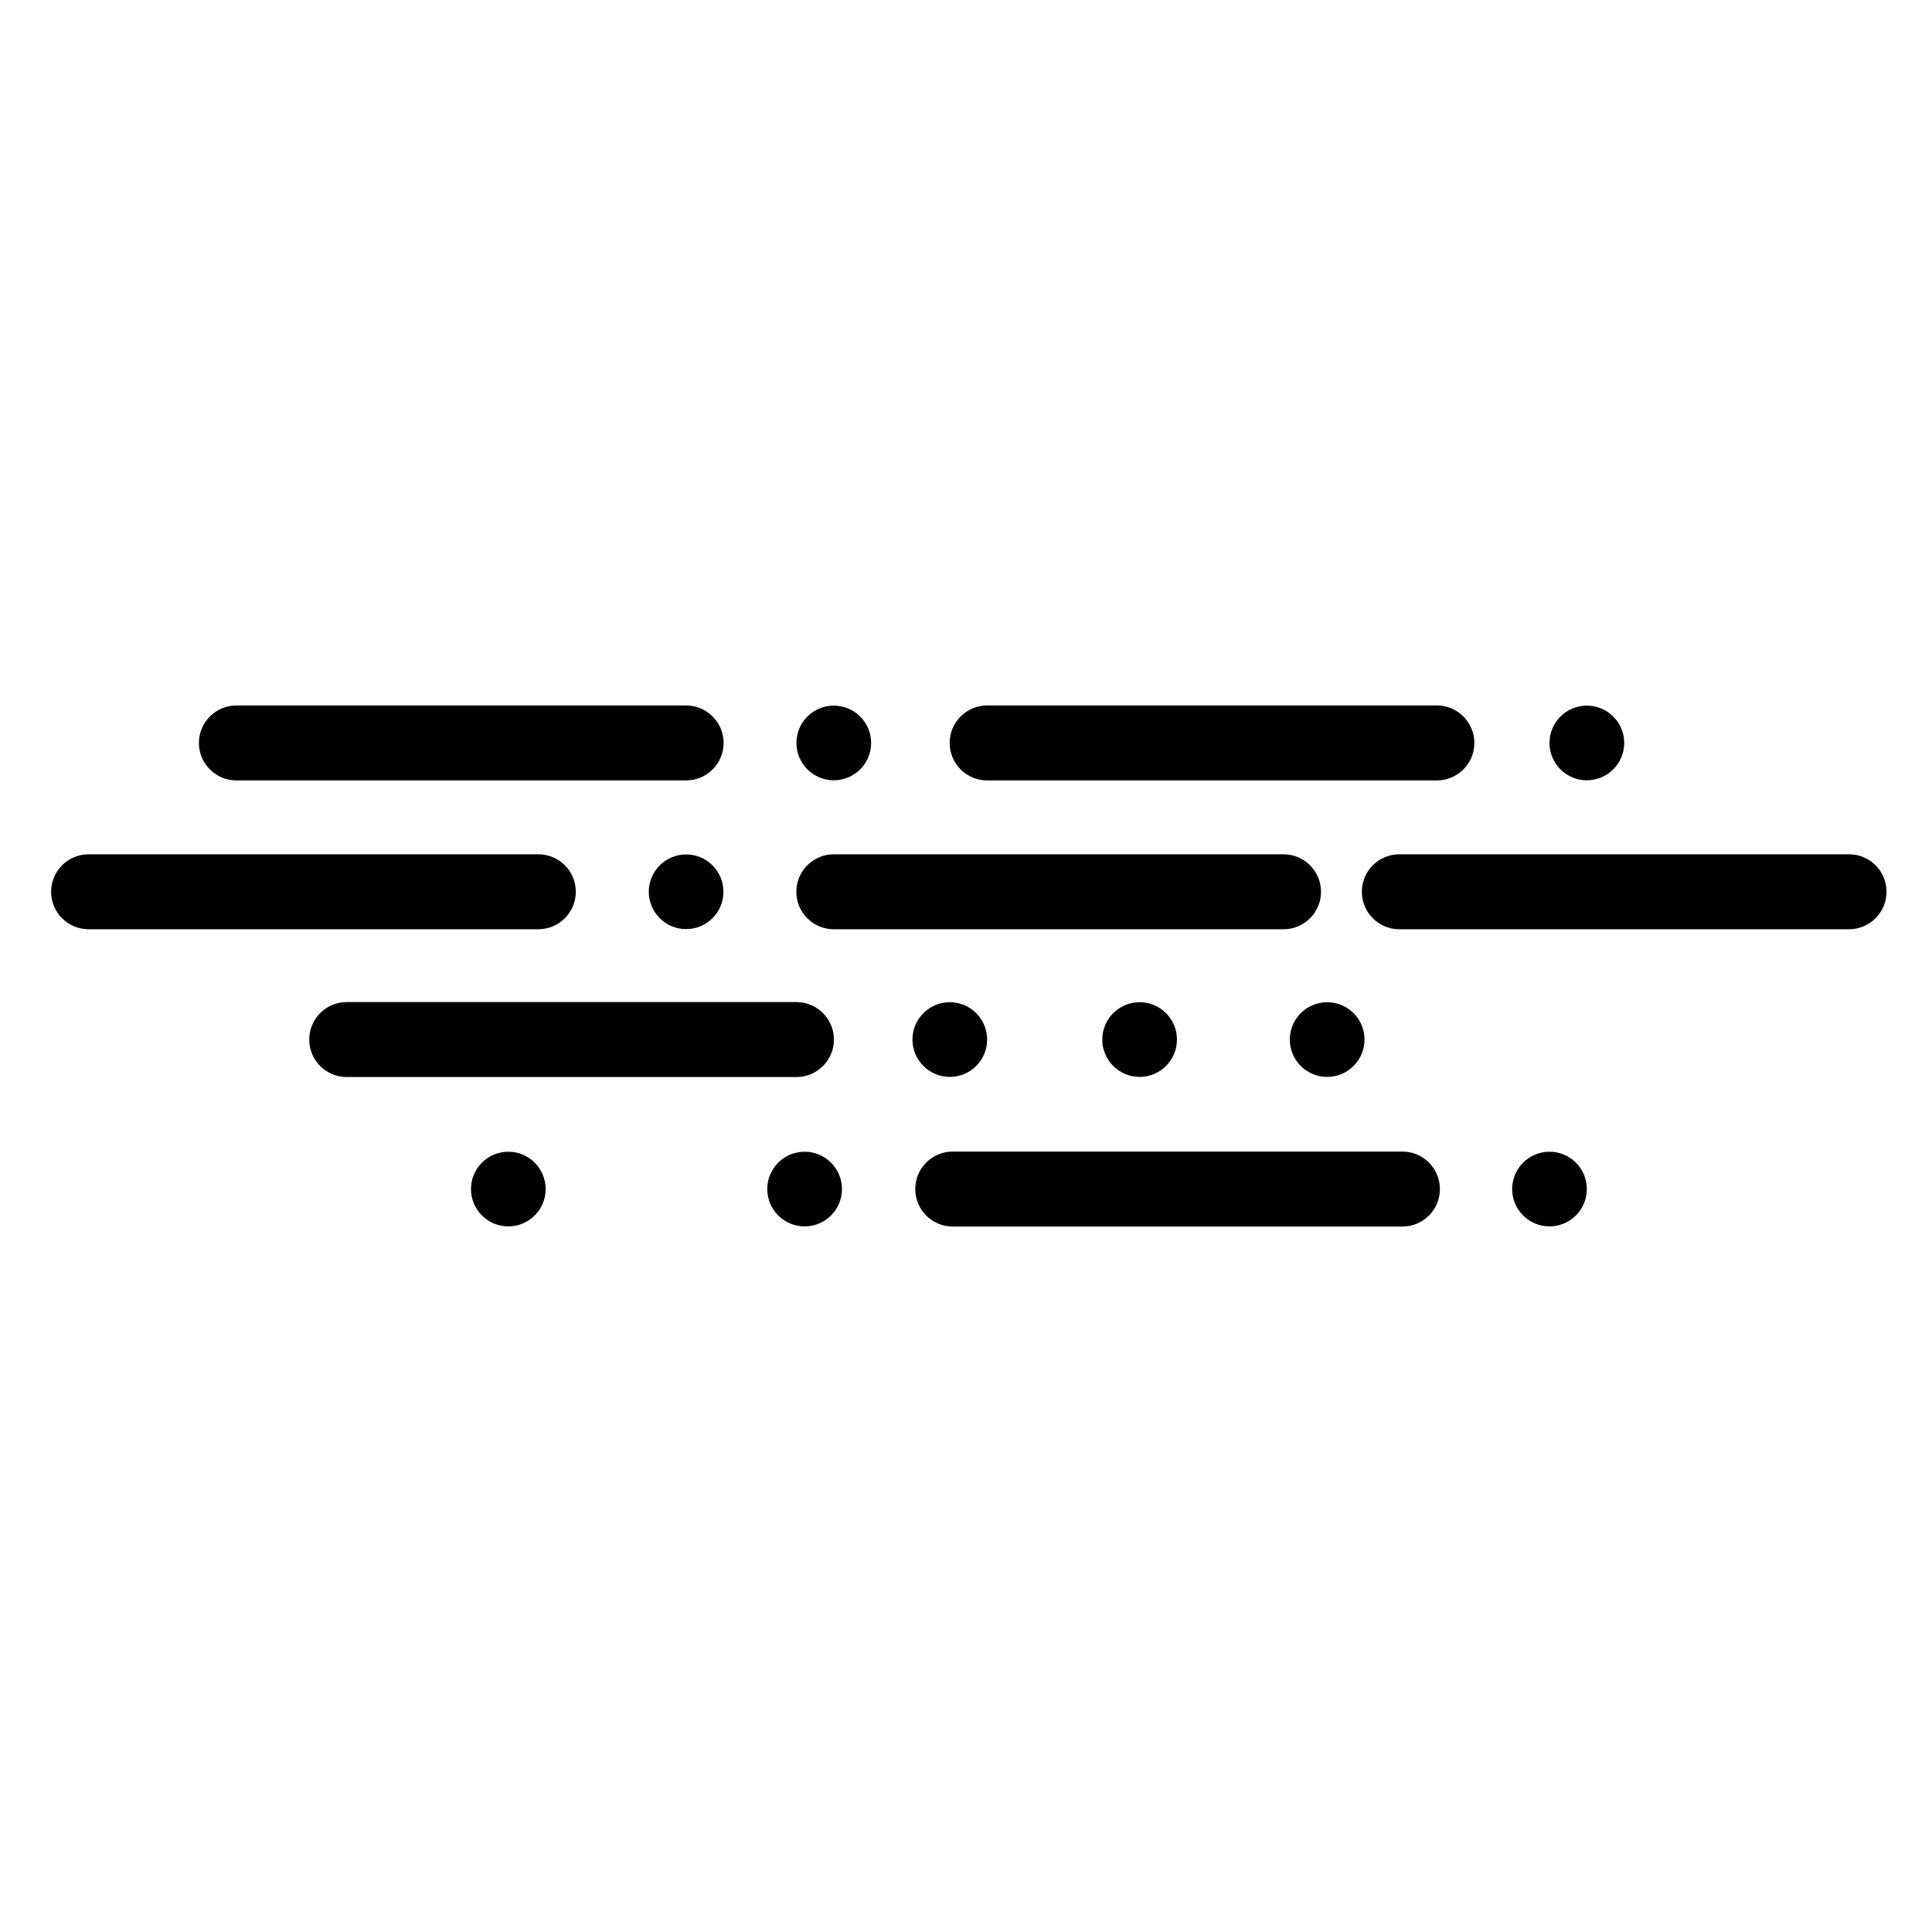 <?xml version="1.0" encoding="utf-8"?>
<!-- Generator: Adobe Illustrator 15.1.0, SVG Export Plug-In . SVG Version: 6.00 Build 0)  -->
<!DOCTYPE svg PUBLIC "-//W3C//DTD SVG 1.1//EN" "http://www.w3.org/Graphics/SVG/1.1/DTD/svg11.dtd">
<svg version="1.1" id="Layer_1" xmlns="http://www.w3.org/2000/svg" xmlns:xlink="http://www.w3.org/1999/xlink" x="0px" y="0px"
	 width="283.465px" height="283.465px" viewBox="0 0 283.465 283.465" enable-background="new 0 0 283.465 283.465"
	 xml:space="preserve">
<path fill-rule="evenodd" clip-rule="evenodd" d="M232.819,103.528c3.028,0,5.488,2.455,5.488,5.478s-2.46,5.478-5.488,5.478
	c-3.019,0-5.478-2.454-5.478-5.478S229.801,103.528,232.819,103.528z M122.337,103.528c3.023,0,5.478,2.455,5.478,5.478
	s-2.454,5.478-5.478,5.478s-5.483-2.454-5.483-5.478S119.313,103.528,122.337,103.528z M144.833,114.505h65.989
	c3.029,0,5.5-2.465,5.5-5.499s-2.471-5.5-5.5-5.5h-65.989c-3.028,0-5.499,2.465-5.499,5.5S141.805,114.505,144.833,114.505z
	 M34.684,114.505h65.984c3.034,0,5.499-2.465,5.499-5.499s-2.465-5.5-5.499-5.5H34.684c-3.034,0-5.499,2.465-5.499,5.5
	S31.649,114.505,34.684,114.505z M100.668,125.364c3.023,0,5.478,2.455,5.478,5.478s-2.454,5.478-5.478,5.478
	s-5.478-2.454-5.478-5.478S97.645,125.364,100.668,125.364z M205.313,136.341h65.979c3.039,0,5.499-2.465,5.499-5.499
	c0-3.04-2.46-5.5-5.499-5.5h-65.979c-3.039,0-5.499,2.46-5.499,5.5C199.813,133.876,202.273,136.341,205.313,136.341z
	 M122.337,136.341h65.984c3.029,0,5.499-2.465,5.499-5.499c0-3.04-2.47-5.5-5.499-5.5h-65.984c-3.034,0-5.499,2.46-5.499,5.5
	C116.838,133.876,119.303,136.341,122.337,136.341z M12.999,136.341h65.984c3.034,0,5.499-2.465,5.499-5.499
	c0-3.04-2.465-5.5-5.499-5.5H12.999c-3.034,0-5.499,2.46-5.499,5.5C7.5,133.876,9.964,136.341,12.999,136.341z M194.723,147.049
	c3.019,0,5.478,2.449,5.478,5.478c0,3.019-2.459,5.478-5.478,5.478c-3.029,0-5.478-2.459-5.478-5.478
	C189.245,149.498,191.693,147.049,194.723,147.049z M167.205,147.049c3.029,0,5.479,2.449,5.479,5.478
	c0,3.019-2.449,5.478-5.479,5.478c-3.018,0-5.478-2.459-5.478-5.478C161.728,149.498,164.188,147.049,167.205,147.049z
	 M139.355,147.049c3.028,0,5.478,2.449,5.478,5.478c0,3.019-2.449,5.478-5.478,5.478c-3.018,0-5.478-2.459-5.478-5.478
	C133.878,149.498,136.337,147.049,139.355,147.049z M50.87,158.025h65.984c3.04,0,5.499-2.47,5.499-5.499
	c0-3.039-2.459-5.499-5.499-5.499H50.87c-3.034,0-5.499,2.46-5.499,5.499C45.371,155.556,47.835,158.025,50.87,158.025z
	 M227.342,168.981c3.028,0,5.478,2.459,5.478,5.478c0,3.028-2.449,5.478-5.478,5.478c-3.019,0-5.478-2.449-5.478-5.478
	C221.864,171.44,224.323,168.981,227.342,168.981z M118.052,168.981c3.023,0,5.483,2.459,5.483,5.478
	c0,3.028-2.459,5.478-5.483,5.478s-5.478-2.449-5.478-5.478C112.574,171.44,115.028,168.981,118.052,168.981z M74.58,168.981
	c3.023,0,5.478,2.459,5.478,5.478c0,3.028-2.454,5.478-5.478,5.478s-5.478-2.449-5.478-5.478
	C69.102,171.44,71.556,168.981,74.58,168.981z M139.785,179.958h65.979c3.04,0,5.499-2.46,5.499-5.499
	c0-3.029-2.459-5.499-5.499-5.499h-65.979c-3.04,0-5.5,2.47-5.5,5.499C134.286,177.498,136.746,179.958,139.785,179.958z"/>
</svg>
